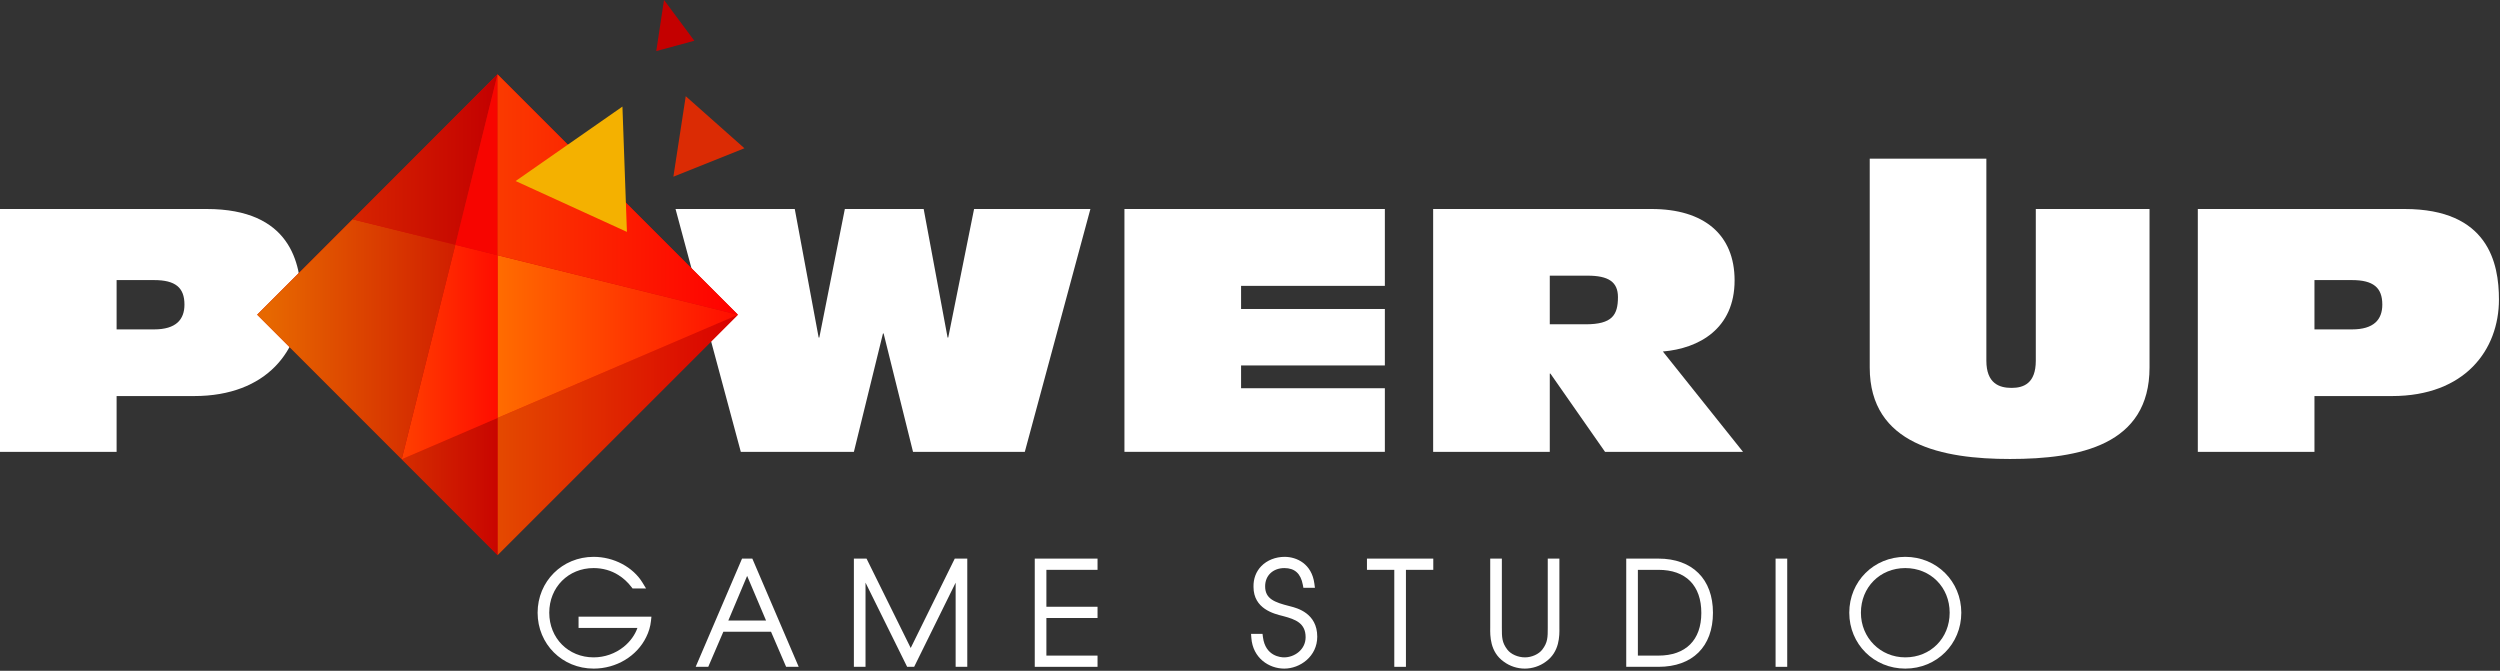 <?xml version="1.0" encoding="UTF-8" standalone="no"?>
<!DOCTYPE svg PUBLIC "-//W3C//DTD SVG 1.1//EN" "http://www.w3.org/Graphics/SVG/1.1/DTD/svg11.dtd">
<svg width="100%" height="100%" viewBox="0 0 600 161" version="1.1" xmlns="http://www.w3.org/2000/svg" xmlns:xlink="http://www.w3.org/1999/xlink" xml:space="preserve" style="fill-rule:evenodd;clip-rule:evenodd;stroke-linejoin:round;stroke-miterlimit:1.414;">
    <rect x="0" y="0" width="600" height="161" fill="#333333" stroke="none"/>
    <g transform="matrix(1,0,0,1,-50.443,-28.627)">
        <g transform="matrix(0.907,0,0,0.907,31.956,10.446)">
            <path d="M177.462,196.963C169.15,196.963 162.64,190.468 162.64,182.176C162.64,173.885 169.151,167.391 177.462,167.391C182.793,167.391 187.876,170.08 190.41,174.242L191.336,175.763L187.769,175.763L187.469,175.372C186.461,174.061 185.292,172.992 183.993,172.194C182.092,170.994 179.837,170.362 177.462,170.362C170.768,170.362 165.72,175.441 165.72,182.176C165.72,188.911 170.768,193.99 177.462,193.99C180.366,193.99 183.198,192.995 185.435,191.188C187.143,189.806 188.417,188.036 189.05,186.199L173.474,186.199L173.474,183.228L192.755,183.228L192.638,184.333C192.481,185.817 192.059,187.253 191.385,188.6C188.929,193.676 183.461,196.963 177.462,196.963Z" style="fill:white;fill-rule:nonzero;"/>
            <path d="M228.397,196.494L224.401,187.207L211.788,187.207L207.792,196.494L204.465,196.494L216.734,167.857L219.456,167.857L231.725,196.494L228.397,196.494ZM223.083,184.236L218.08,172.433L213.104,184.236L223.083,184.236Z" style="fill:white;fill-rule:nonzero;"/>
            <path d="M273.253,196.494L273.253,174.228L262.275,196.494L260.421,196.494L249.407,174.217L249.407,196.494L246.327,196.494L246.327,167.857L249.677,167.857L261.365,191.508L273.02,167.857L276.333,167.857L276.333,196.494L273.253,196.494Z" style="fill:white;fill-rule:nonzero;"/>
            <path d="M294.187,196.494L294.187,167.857L310.8,167.857L310.8,170.83L297.267,170.83L297.267,180.6L310.8,180.6L310.8,183.572L297.267,183.572L297.267,193.523L310.8,193.523L310.8,196.494L294.187,196.494Z" style="fill:white;fill-rule:nonzero;"/>
            <path d="M360.2,196.963C356.166,196.963 351.882,194.171 351.499,188.835L351.422,187.764L354.457,187.764L354.568,188.638C355.214,193.733 359.342,193.991 360.164,193.991C362.903,193.991 365.859,191.952 365.859,188.657C365.859,184.951 363.202,183.942 359.991,183.087L359.798,183.035C357.473,182.463 352.072,181.134 352.072,175.339C352.019,173.19 352.736,171.277 354.145,169.834C355.66,168.282 357.907,167.392 360.308,167.392C363.506,167.392 367.485,169.241 368.174,174.453L368.323,175.584L365.271,175.584L365.119,174.768C364.566,171.804 362.969,170.364 360.235,170.364C357.242,170.364 355.151,172.336 355.151,175.159C355.124,178.526 357.672,179.428 361.562,180.419L361.859,180.496C363.61,180.946 368.938,182.313 368.938,188.515C368.94,193.731 364.403,196.963 360.2,196.963Z" style="fill:white;fill-rule:nonzero;"/>
            <path d="M389.325,196.494L389.325,170.83L382.091,170.83L382.091,167.857L399.642,167.857L399.642,170.83L392.405,170.83L392.405,196.494L389.325,196.494Z" style="fill:white;fill-rule:nonzero;"/>
            <path d="M423.841,196.963C421.863,196.963 419.902,196.317 418.316,195.147C414.608,192.547 414.674,188.208 414.707,186.122L414.707,167.858L417.787,167.858L417.787,186.137C417.787,188.657 417.787,190.044 419.235,191.935C420.173,193.165 422.052,193.991 423.914,193.991C425.682,193.991 427.56,193.146 428.482,191.937C429.933,190.044 429.933,188.657 429.933,186.137L429.933,167.858L433.011,167.858L433.011,186.137C433.043,188.207 433.11,192.548 429.382,195.161C427.815,196.317 425.841,196.963 423.841,196.963Z" style="fill:white;fill-rule:nonzero;"/>
            <path d="M450.698,196.494L450.698,167.857L459.221,167.857C463.635,167.857 467.29,169.178 469.791,171.677C472.312,174.158 473.646,177.791 473.646,182.175C473.646,191.141 468.253,196.493 459.22,196.493L450.698,196.493L450.698,196.494ZM459.222,193.523C466.432,193.523 470.568,189.414 470.568,182.248C470.568,178.639 469.575,175.799 467.615,173.807C465.641,171.834 462.816,170.83 459.222,170.83L453.779,170.83L453.779,193.523L459.222,193.523Z" style="fill:white;fill-rule:nonzero;"/>
            <rect x="490.216" y="167.857" width="3.08" height="28.637" style="fill:white;"/>
            <path d="M524.538,196.963C516.226,196.963 509.716,190.468 509.716,182.176C509.716,173.869 516.227,167.391 524.538,167.391C532.849,167.391 539.36,173.885 539.36,182.176C539.36,190.468 532.85,196.963 524.538,196.963ZM524.538,170.361C517.844,170.361 512.796,175.44 512.796,182.175C512.796,188.817 517.954,193.989 524.538,193.989C531.232,193.989 536.28,188.91 536.28,182.175C536.28,175.44 531.232,170.361 524.538,170.361Z" style="fill:white;fill-rule:nonzero;"/>
            <path d="M20.374,75.348L75.091,75.348C97.234,75.348 100.055,89.658 100.055,99.287C100.055,112.605 91.078,124.845 71.756,124.845L51.237,124.845L51.237,139.605L20.374,139.605L20.374,75.348ZM51.237,107.207L61.155,107.207C66.968,107.207 69.191,104.597 69.191,100.638C69.191,96.138 66.797,94.158 61.155,94.158L51.237,94.158L51.237,107.207Z" style="fill:white;fill-rule:nonzero;"/>
            <path d="M199.135,75.348L230.683,75.348L237.009,109.367L237.181,109.367L243.935,75.348L264.795,75.348L271.122,109.367L271.292,109.367L278.132,75.348L308.911,75.348L291.556,139.605L261.974,139.605L254.195,108.286L254.023,108.286L246.329,139.605L216.406,139.605L199.135,75.348Z" style="fill:white;fill-rule:nonzero;"/>
            <path d="M317.919,75.348L386.827,75.348L386.827,95.687L348.782,95.687L348.782,101.807L386.827,101.807L386.827,116.746L348.782,116.746L348.782,122.775L386.827,122.775L386.827,139.605L317.919,139.605L317.919,75.348Z" style="fill:white;fill-rule:nonzero;"/>
            <path d="M399.604,75.348L457.399,75.348C471.249,75.348 479.371,82.098 479.371,94.247C479.371,107.026 469.967,112.246 460.392,113.056L481.594,139.605L445.087,139.605L430.64,118.906L430.468,118.906L430.468,139.605L399.605,139.605L399.605,75.348L399.604,75.348ZM430.468,105.857L439.958,105.857C446.968,105.857 448.507,103.426 448.507,98.657C448.507,94.608 445.943,92.987 440.471,92.987L430.468,92.987L430.468,105.857Z" style="fill:white;fill-rule:nonzero;"/>
            <path d="M589.167,117.287C589.167,137.805 570.7,141.496 552.233,141.496C534.536,141.496 515.128,137.805 515.128,117.287L515.128,62.028L545.991,62.028L545.991,115.486C545.991,121.515 549.411,122.685 552.661,122.685C555.823,122.685 559.073,121.515 559.073,115.486L559.073,75.348L589.167,75.348L589.167,117.287Z" style="fill:white;fill-rule:nonzero;"/>
            <path d="M601.944,75.348L656.661,75.348C678.806,75.348 681.626,89.658 681.626,99.287C681.626,112.605 672.649,124.845 653.327,124.845L632.808,124.845L632.808,139.605L601.944,139.605L601.944,75.348ZM632.809,107.207L642.726,107.207C648.54,107.207 650.763,104.597 650.763,100.638C650.763,96.138 648.368,94.158 642.726,94.158L632.809,94.158L632.809,107.207Z" style="fill:white;fill-rule:nonzero;"/>
            <g>
                <g transform="matrix(0.707,0.707,-0.707,0.707,117.595,-77.242)">
                    <rect x="107.06" y="58.352" width="89.956" height="89.955" style="fill:rgb(213,11,4);"/>
                </g>
                <path d="M152.038,166.938L215.645,103.331L152.038,130.635L152.038,166.938Z" style="fill:url(#_Linear1);fill-rule:nonzero;"/>
                <path d="M152.036,166.938L152.038,130.635L126.679,141.58L152.036,166.938Z" style="fill:url(#_Linear2);fill-rule:nonzero;"/>
                <path d="M152.038,130.635L152.038,87.58L215.645,103.33L152.038,130.635Z" style="fill:url(#_Linear3);fill-rule:nonzero;"/>
                <path d="M126.679,141.58L152.038,130.635L152.038,87.58L140.872,84.814L126.679,141.58Z" style="fill:url(#_Linear4);fill-rule:nonzero;"/>
                <path d="M88.429,103.33L126.679,141.58L140.872,84.814L113.679,78.081L88.429,103.33Z" style="fill:url(#_Linear5);fill-rule:nonzero;"/>
                <path d="M113.679,78.081L140.872,84.814L152.036,39.722L113.679,78.081Z" style="fill:url(#_Linear6);fill-rule:nonzero;"/>
                <path d="M140.865,84.843L152.038,87.58L152.036,39.722L140.865,84.843Z" style="fill:url(#_Linear7);fill-rule:nonzero;"/>
                <path d="M152.038,87.58L215.645,103.33L152.038,39.722L152.038,87.58Z" style="fill:url(#_Linear8);fill-rule:nonzero;"/>
            </g>
            <path d="M186.27,81.405L156.825,67.95L185.084,48.248L186.27,81.405Z" style="fill:rgb(244,177,0);fill-rule:nonzero;"/>
            <path d="M217.366,59.278L198.563,66.804L201.836,45.503L217.366,59.278Z" style="fill:rgb(219,43,4);fill-rule:nonzero;"/>
            <path d="M204.106,30.828L194.036,33.561L196.086,20.037L204.106,30.828Z" style="fill:rgb(196,0,0);fill-rule:nonzero;"/>
        </g>
    </g>
    <defs>
        <linearGradient id="_Linear1" x1="0" y1="0" x2="1" y2="0" gradientUnits="userSpaceOnUse" gradientTransform="matrix(63.607,0,0,63.607,152.038,135.134)"><stop offset="0%" style="stop-color:rgb(228,73,0);stop-opacity:1"/><stop offset="100%" style="stop-color:rgb(218,0,0);stop-opacity:1"/></linearGradient>
        <linearGradient id="_Linear2" x1="0" y1="0" x2="1" y2="0" gradientUnits="userSpaceOnUse" gradientTransform="matrix(25.358,0,0,25.358,126.679,148.786)"><stop offset="0%" style="stop-color:rgb(212,45,0);stop-opacity:1"/><stop offset="100%" style="stop-color:rgb(201,5,0);stop-opacity:1"/></linearGradient>
        <linearGradient id="_Linear3" x1="0" y1="0" x2="1" y2="0" gradientUnits="userSpaceOnUse" gradientTransform="matrix(63.607,0,0,63.607,152.038,109.107)"><stop offset="0%" style="stop-color:rgb(255,108,0);stop-opacity:1"/><stop offset="100%" style="stop-color:rgb(255,13,0);stop-opacity:1"/></linearGradient>
        <linearGradient id="_Linear4" x1="0" y1="0" x2="1" y2="0" gradientUnits="userSpaceOnUse" gradientTransform="matrix(30.524,0,0,30.524,122.429,113.197)"><stop offset="0%" style="stop-color:rgb(255,72,0);stop-opacity:1"/><stop offset="100%" style="stop-color:rgb(255,11,0);stop-opacity:1"/></linearGradient>
        <linearGradient id="_Linear5" x1="0" y1="0" x2="1" y2="0" gradientUnits="userSpaceOnUse" gradientTransform="matrix(48.775,0,0,48.775,91.179,109.83)"><stop offset="0%" style="stop-color:rgb(231,104,0);stop-opacity:1"/><stop offset="100%" style="stop-color:rgb(209,32,0);stop-opacity:1"/></linearGradient>
        <linearGradient id="_Linear6" x1="0" y1="0" x2="1" y2="0" gradientUnits="userSpaceOnUse" gradientTransform="matrix(38.356,0,0,38.356,113.679,62.269)"><stop offset="0%" style="stop-color:rgb(214,36,0);stop-opacity:1"/><stop offset="100%" style="stop-color:rgb(195,0,0);stop-opacity:1"/></linearGradient>
        <linearGradient id="_Linear7" x1="0" y1="0" x2="1" y2="0" gradientUnits="userSpaceOnUse" gradientTransform="matrix(11.173,0,0,11.173,140.865,63.651)"><stop offset="0%" style="stop-color:rgb(247,5,0);stop-opacity:1"/><stop offset="100%" style="stop-color:rgb(247,5,0);stop-opacity:1"/></linearGradient>
        <linearGradient id="_Linear8" x1="0" y1="0" x2="1" y2="0" gradientUnits="userSpaceOnUse" gradientTransform="matrix(63.607,0,0,63.607,152.038,71.526)"><stop offset="0%" style="stop-color:rgb(250,58,0);stop-opacity:1"/><stop offset="100%" style="stop-color:rgb(255,0,0);stop-opacity:1"/></linearGradient>
    </defs>
</svg>
